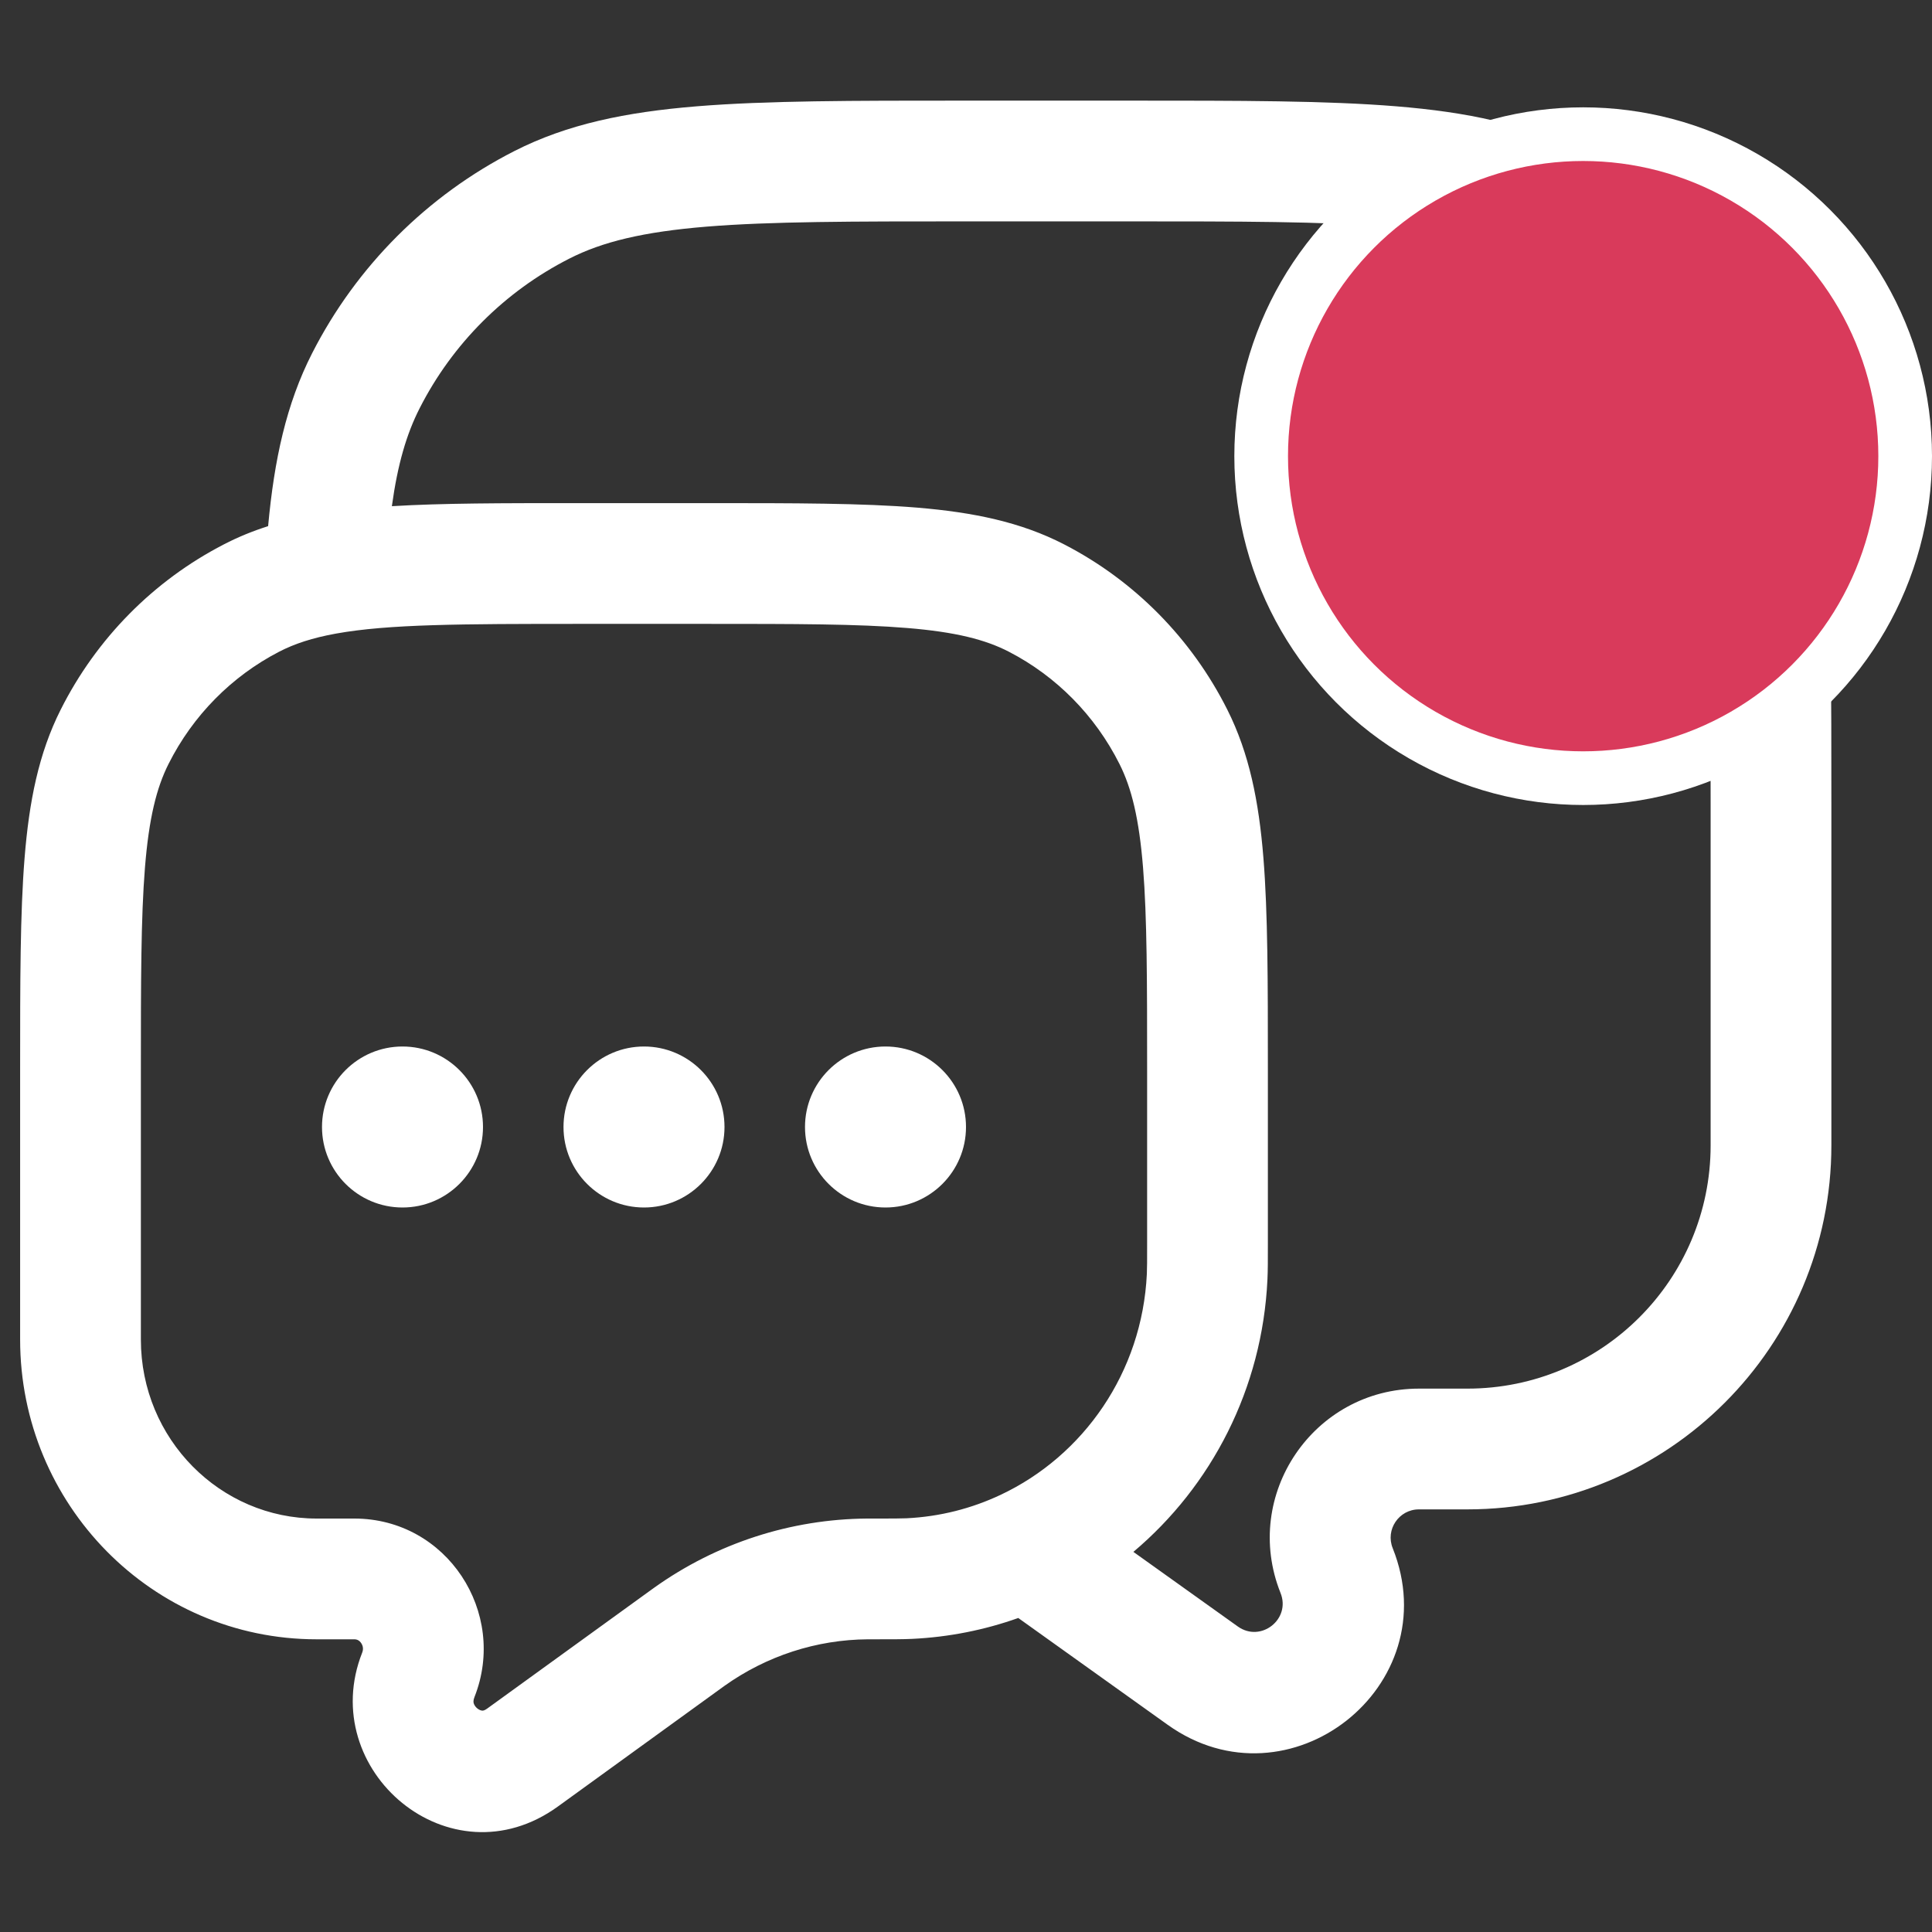 <svg width="36" height="36" viewBox="0 0 36 36" fill="none" xmlns="http://www.w3.org/2000/svg">
<rect x="0" y="0" width="36" height="36" fill="#333333" stroke="none"/>
<path fill-rule="evenodd" clip-rule="evenodd" d="M17.95 1.875H21.05C23.108 1.875 24.721 1.875 26.018 1.981C27.338 2.089 28.428 2.312 29.416 2.815C31.039 3.642 32.358 4.961 33.185 6.584C33.688 7.572 33.911 8.662 34.019 9.982C34.125 11.279 34.125 12.892 34.125 14.95V21.342C34.125 25.088 31.088 28.125 27.342 28.125H26.44C26.067 28.125 25.812 28.502 25.951 28.848C26.981 31.423 24.015 33.75 21.758 32.139L18.974 30.149C18.35 30.371 17.686 30.505 16.997 30.538C16.831 30.546 16.625 30.546 16.299 30.546H16.259L16.173 30.546C15.216 30.552 14.282 30.855 13.496 31.416L10.395 33.662C8.387 35.115 5.883 32.987 6.749 30.794C6.774 30.73 6.765 30.67 6.731 30.618C6.697 30.567 6.653 30.546 6.602 30.546H5.9C2.834 30.546 0.375 28.031 0.375 24.961V19.912C0.375 18.297 0.375 17.018 0.458 15.987C0.543 14.932 0.72 14.039 1.131 13.223C1.796 11.9 2.858 10.822 4.169 10.145C4.435 10.007 4.71 9.895 4.996 9.804C5.11 8.561 5.336 7.524 5.815 6.584C6.642 4.961 7.961 3.642 9.584 2.815C10.572 2.312 11.662 2.089 12.982 1.981C14.279 1.875 15.892 1.875 17.95 1.875ZM7.302 9.432C8.248 9.375 9.365 9.375 10.708 9.375H13.217C14.808 9.375 16.072 9.375 17.091 9.459C18.134 9.546 19.021 9.726 19.831 10.145C21.142 10.822 22.204 11.9 22.869 13.223C23.279 14.039 23.457 14.932 23.542 15.987C23.625 17.018 23.625 18.297 23.625 19.912V23.186C23.625 23.484 23.625 23.674 23.617 23.84C23.522 25.879 22.573 27.692 21.119 28.917L23.066 30.308C23.494 30.613 24.057 30.172 23.861 29.683C23.132 27.859 24.475 25.875 26.44 25.875H27.342C29.846 25.875 31.875 23.846 31.875 21.342V15C31.875 12.881 31.874 11.36 31.777 10.166C31.68 8.985 31.495 8.223 31.18 7.606C30.569 6.406 29.594 5.431 28.394 4.82C27.777 4.505 27.015 4.32 25.834 4.223C24.64 4.126 23.119 4.125 21 4.125H18C15.881 4.125 14.36 4.126 13.166 4.223C11.985 4.32 11.223 4.505 10.606 4.82C9.406 5.431 8.431 6.406 7.82 7.606C7.575 8.087 7.409 8.652 7.302 9.432ZM10.833 11.625C8.577 11.625 7.238 11.63 6.261 11.806C5.818 11.886 5.485 11.997 5.201 12.144C4.317 12.601 3.594 13.332 3.141 14.234C2.915 14.682 2.775 15.25 2.701 16.167C2.626 17.098 2.625 18.287 2.625 19.961V24.961C2.625 26.817 4.106 28.296 5.9 28.296H6.602C8.328 28.296 9.462 30.048 8.842 31.62C8.815 31.686 8.822 31.722 8.828 31.741C8.837 31.77 8.858 31.805 8.895 31.835C8.933 31.865 8.967 31.874 8.987 31.875C8.996 31.875 9.023 31.877 9.075 31.839L12.121 29.634L12.189 29.585C13.35 28.756 14.735 28.306 16.158 28.296L16.259 28.296C16.638 28.296 16.785 28.296 16.889 28.291C17.515 28.261 18.106 28.108 18.643 27.855C20.189 27.128 21.284 25.571 21.37 23.735C21.375 23.629 21.375 23.496 21.375 23.152V19.961C21.375 18.287 21.374 17.098 21.299 16.167C21.225 15.25 21.085 14.682 20.859 14.234C20.406 13.332 19.683 12.601 18.799 12.144C18.361 11.918 17.807 11.776 16.905 11.702C15.989 11.626 14.819 11.625 13.167 11.625H10.833Z" fill="white"/>
<path d="M9 21C9 21.828 8.328 22.5 7.5 22.5C6.672 22.5 6 21.828 6 21C6 20.172 6.672 19.5 7.5 19.5C8.328 19.5 9 20.172 9 21Z" fill="white"/>
<path d="M13.5 21C13.5 21.828 12.828 22.5 12 22.5C11.172 22.5 10.5 21.828 10.5 21C10.5 20.172 11.172 19.5 12 19.5C12.828 19.5 13.5 20.172 13.5 21Z" fill="white"/>
<path d="M18 21C18 21.828 17.328 22.5 16.5 22.5C15.672 22.5 15 21.828 15 21C15 20.172 15.672 19.5 16.5 19.5C17.328 19.5 18 20.172 18 21Z" fill="white"/>
<circle cx="29.5" cy="8.5" r="6" fill="#D93A5B" stroke="white"/>
</svg>
